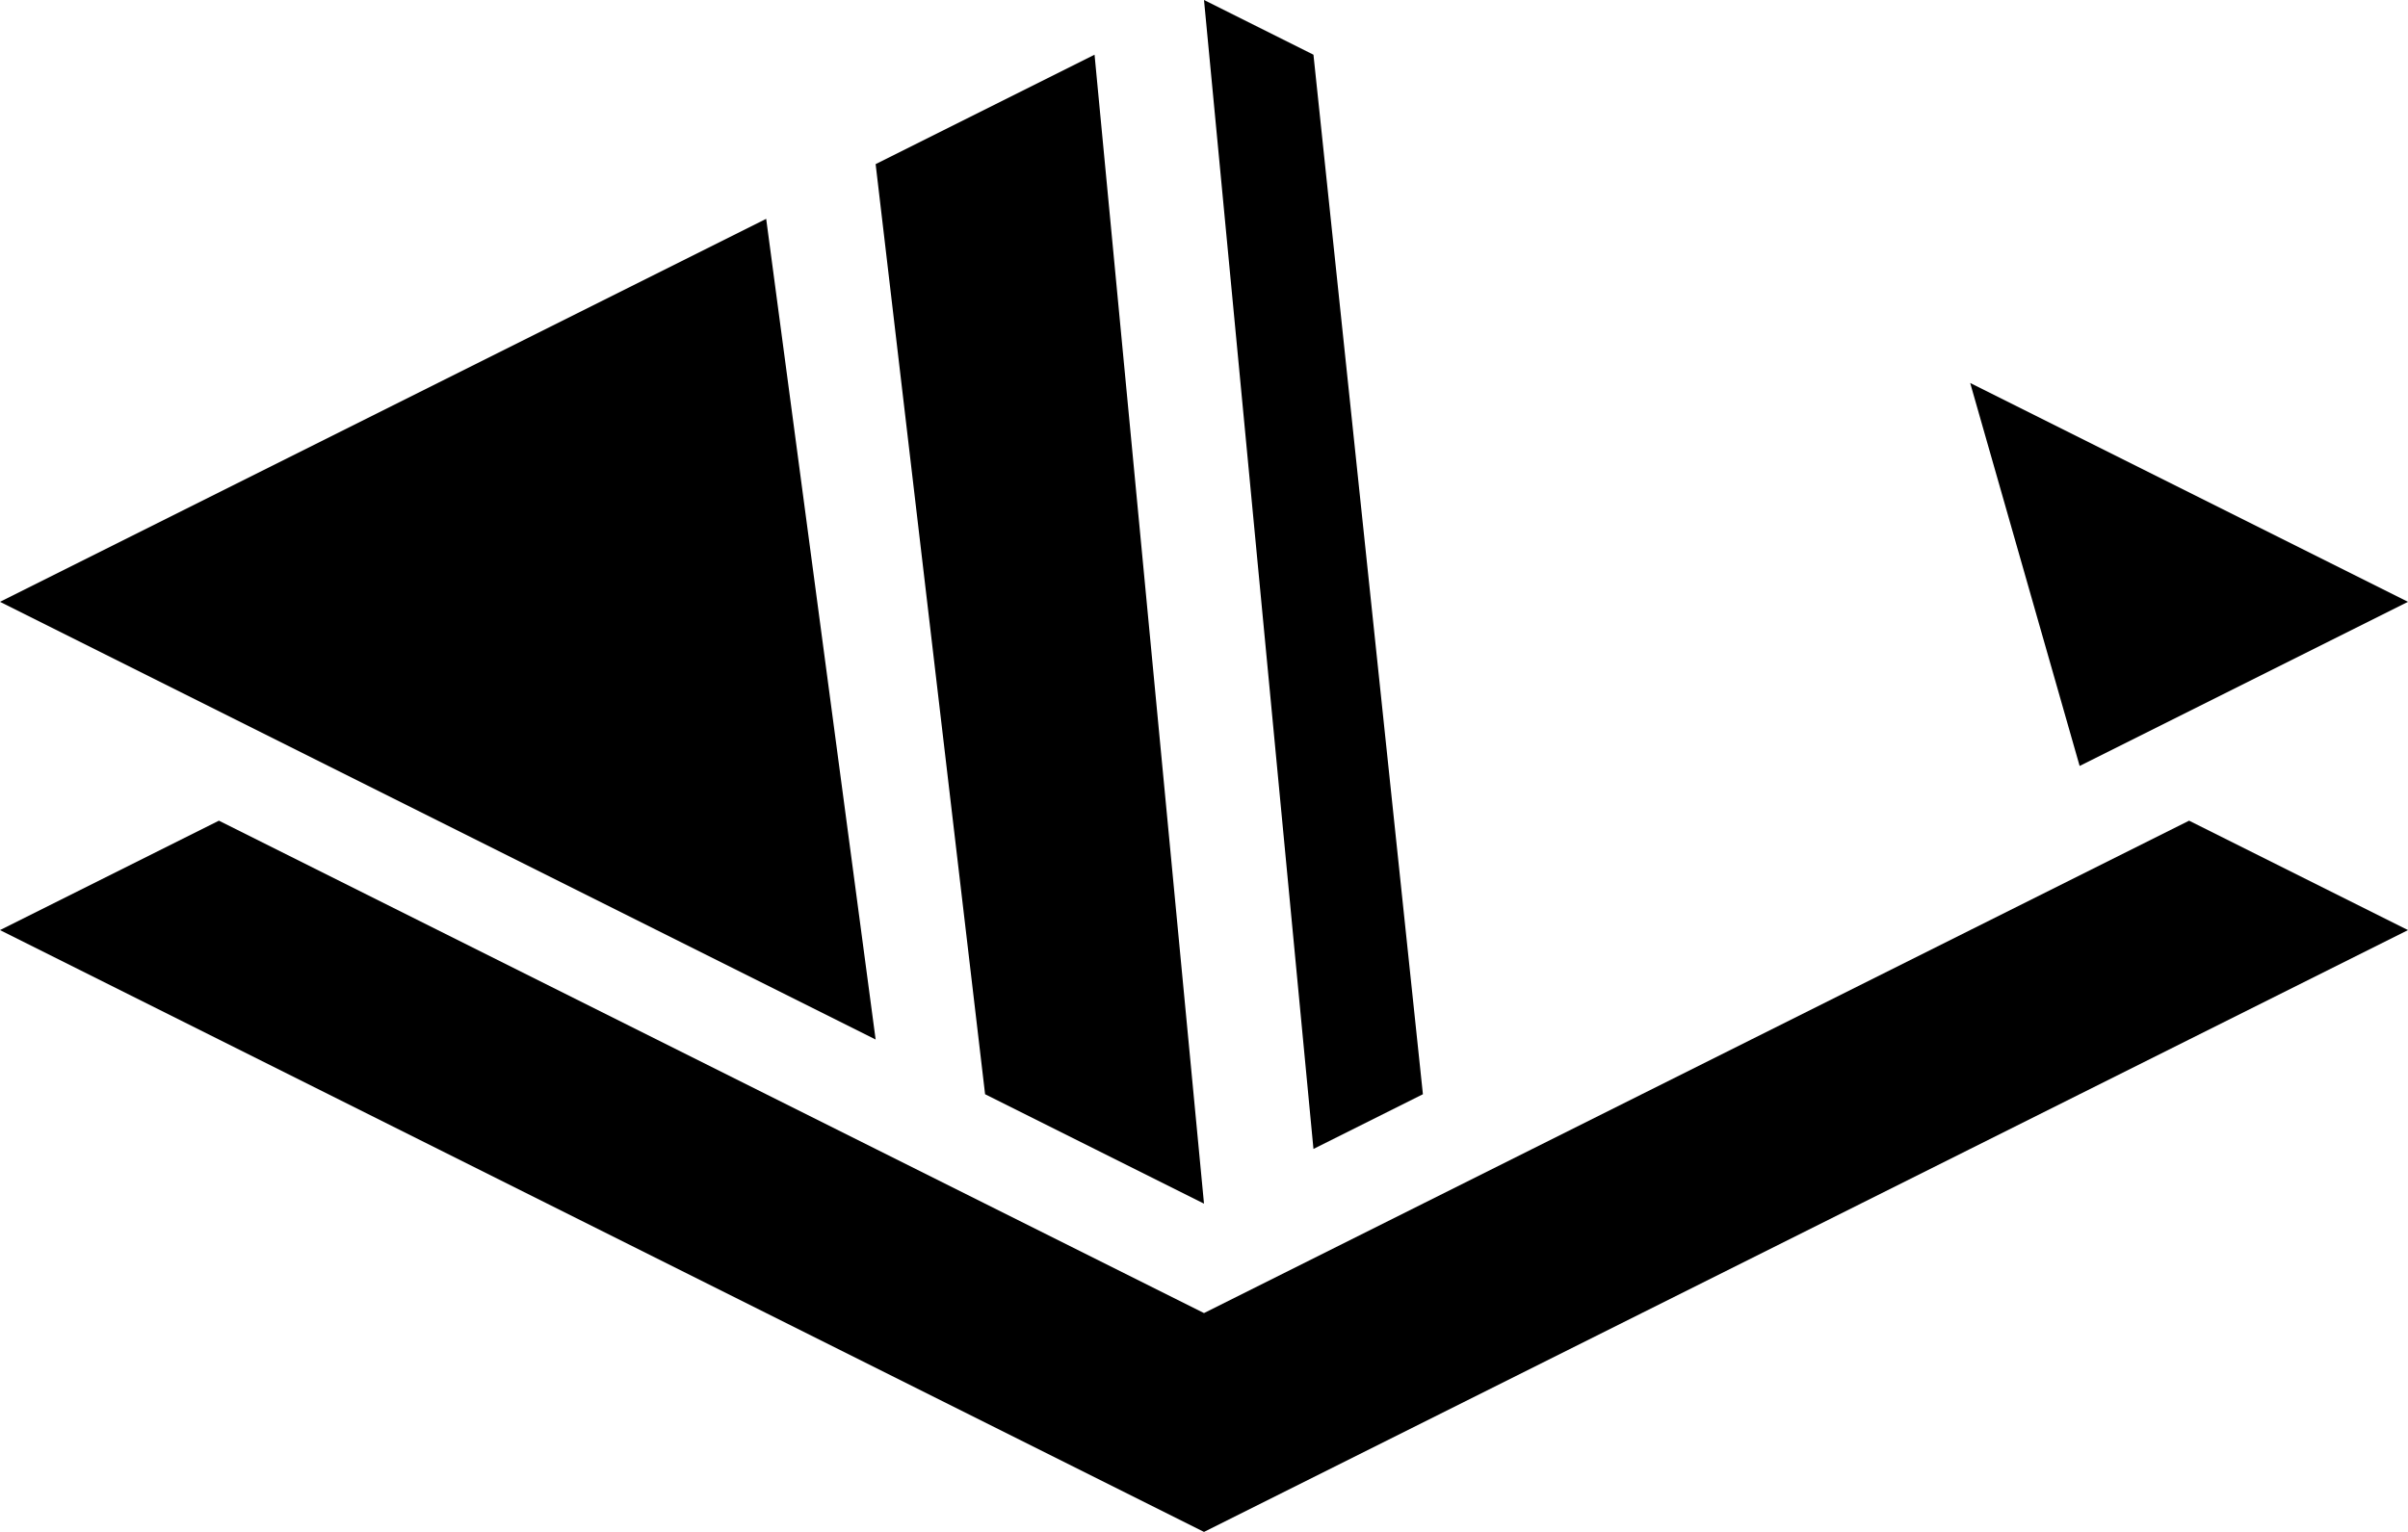 <?xml version="1.0" encoding="UTF-8" standalone="no"?>
<!-- Created with Inkscape (http://www.inkscape.org/) -->

<svg
   xmlns:dc="http://purl.org/dc/elements/1.1/"
   xmlns:cc="http://creativecommons.org/ns#"
   xmlns:rdf="http://www.w3.org/1999/02/22-rdf-syntax-ns#"
   xmlns:svg="http://www.w3.org/2000/svg"
   xmlns="http://www.w3.org/2000/svg"
   version="1.1"
   width="88"
   height="56"
   id="svg2">
  <defs
     id="defs4" />
  <path
     d="M 44,0 48,42 52,40 48,2 44,0 z m -4,2 -8,4 4,34 8,4 L 40,2 z M 28,8 0,22 32,38 28,8 z m 44,6 4,14 12,-6 -16,-8 z M 8,30 0,34 44,56 88,34 80,30 44,48 8,30 z"
     id="path3879-6-0"
     style="fill:#000000;fill-opacity:1;stroke:none" />
</svg>
